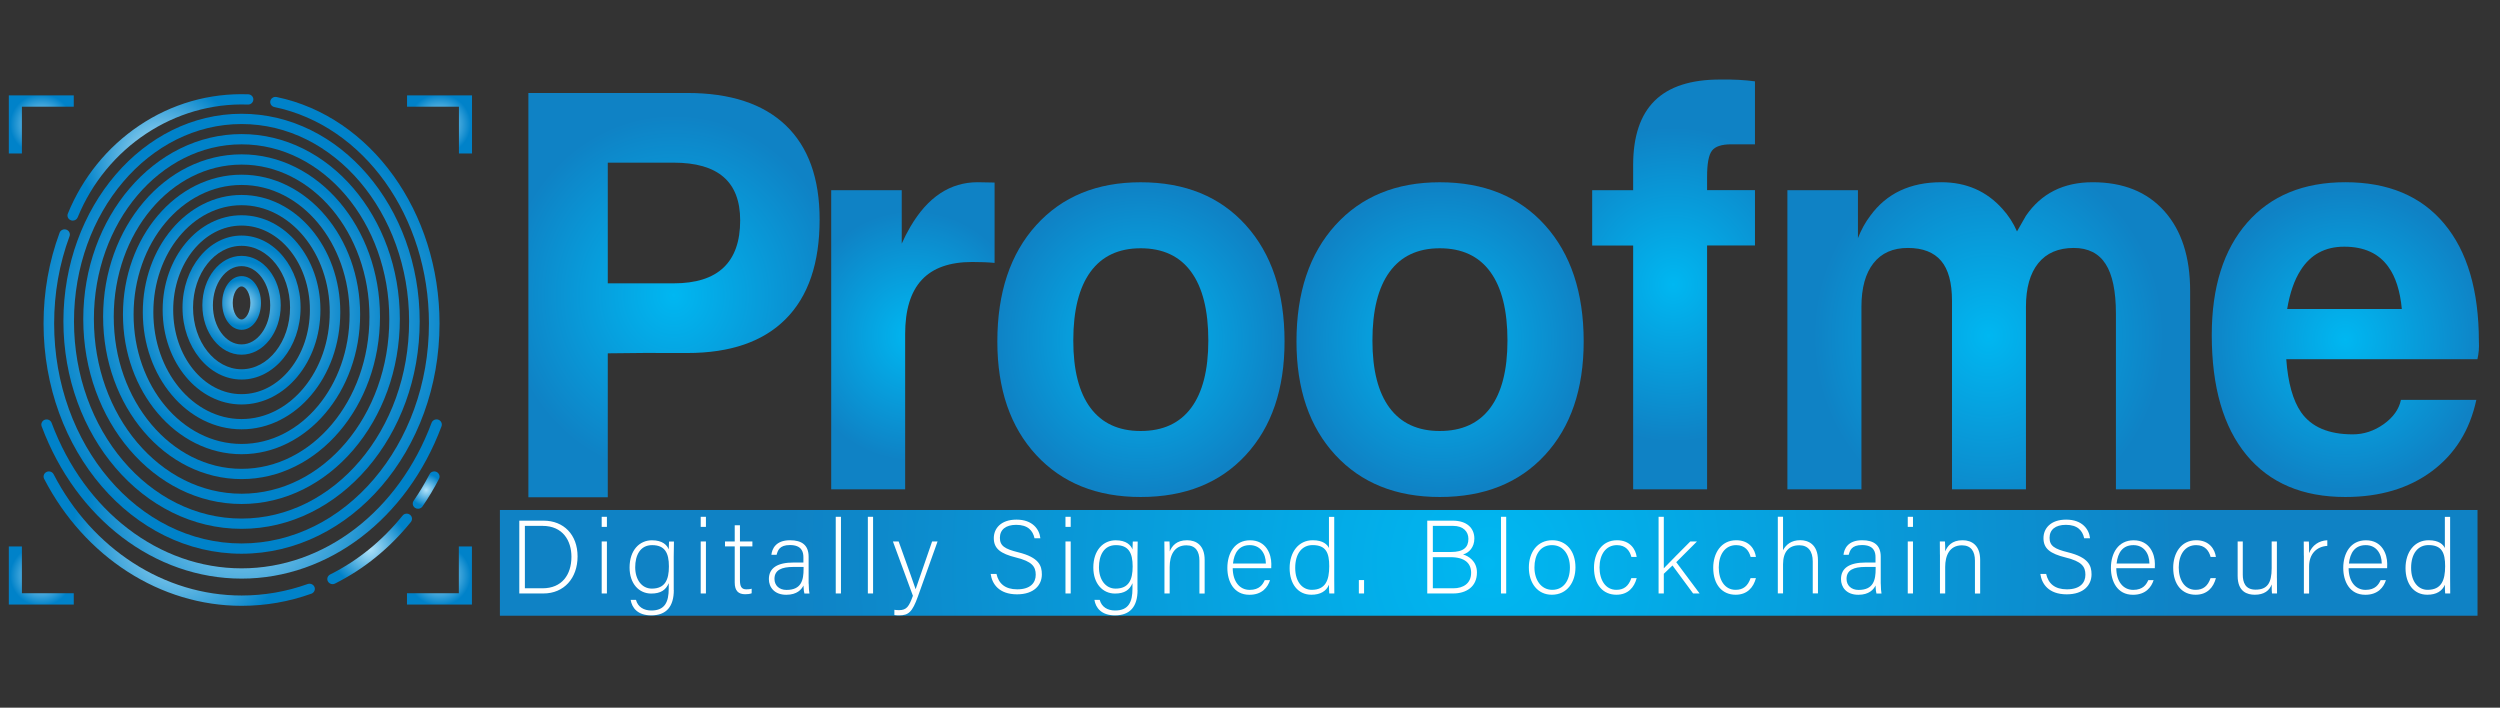 <?xml version="1.0" encoding="utf-8"?>
<!-- Generator: Adobe Illustrator 23.0.0, SVG Export Plug-In . SVG Version: 6.00 Build 0)  -->
<svg version="1.1" id="Layer_1" xmlns="http://www.w3.org/2000/svg" xmlns:xlink="http://www.w3.org/1999/xlink" x="0px" y="0px"
	 viewBox="0 0 550.41 155.81" style="enable-background:new 0 0 550.41 155.81;" xml:space="preserve">
<rect x="0" y="0" width="550.41" height="155.81" fill="#333333" stroke="none"/>
<style type="text/css">
	.st0{fill:url(#SVGID_1_);}
	.st1{fill:url(#SVGID_2_);}
	.st2{fill:url(#SVGID_3_);}
	.st3{fill:url(#SVGID_4_);}
	.st4{fill:url(#SVGID_5_);}
	.st5{fill:url(#SVGID_6_);}
	.st6{fill:url(#SVGID_7_);}
	.st7{fill:url(#SVGID_8_);}
	.st8{fill:url(#SVGID_9_);}
	.st9{fill:url(#SVGID_10_);}
	.st10{fill:url(#SVGID_11_);}
	.st11{fill:url(#SVGID_12_);}
	.st12{fill:url(#SVGID_13_);}
	.st13{fill:url(#SVGID_14_);}
	.st14{fill:url(#SVGID_15_);}
	.st15{fill:url(#SVGID_16_);}
	.st16{fill:url(#SVGID_17_);}
	.st17{fill:url(#SVGID_18_);}
	.st18{fill:url(#SVGID_19_);}
	.st19{fill:url(#SVGID_20_);}
	.st20{fill:url(#SVGID_21_);}
	.st21{fill:url(#SVGID_22_);}
	.st22{fill:url(#SVGID_23_);}
	.st23{fill:url(#SVGID_24_);}
	.st24{fill:url(#SVGID_25_);}
	.st25{fill:url(#SVGID_26_);}
	.st26{fill:url(#SVGID_27_);}
	.st27{fill:#FFFFFF;}
</style>
<g>
	
		<radialGradient id="SVGID_1_" cx="53.19" cy="66.429" r="5.244" gradientTransform="matrix(1.001 0 0 0.973 -0.059 2.069)" gradientUnits="userSpaceOnUse">
		<stop  offset="4.303761e-07" style="stop-color:#B1E3FA"/>
		<stop  offset="1" style="stop-color:#0082C9"/>
	</radialGradient>
	<path class="st0" d="M48.92,66.7c0,3.31,1.87,5.91,4.27,5.91c2.39,0,4.27-2.59,4.27-5.91c0-3.31-1.87-5.91-4.27-5.91
		C50.79,60.8,48.92,63.39,48.92,66.7z M55.12,66.7c0,2.09-1.02,3.64-1.94,3.64c-0.92,0-1.94-1.56-1.94-3.64
		c0-2.09,1.02-3.64,1.94-3.64C54.1,63.06,55.12,64.62,55.12,66.7z"/>
	
		<radialGradient id="SVGID_2_" cx="53.19" cy="66.948" r="9.986" gradientTransform="matrix(1.001 0 0 0.973 -0.059 2.069)" gradientUnits="userSpaceOnUse">
		<stop  offset="4.303761e-07" style="stop-color:#B1E3FA"/>
		<stop  offset="1" style="stop-color:#0082C9"/>
	</radialGradient>
	<path class="st1" d="M44.55,67.21c0,6,3.87,10.88,8.63,10.88c4.76,0,8.63-4.88,8.63-10.88c0-6-3.87-10.88-8.63-10.88
		C48.42,56.33,44.55,61.21,44.55,67.21z M59.49,67.21c0,4.75-2.83,8.62-6.31,8.62c-3.48,0-6.31-3.87-6.31-8.62
		c0-4.75,2.83-8.62,6.31-8.62C56.66,58.59,59.49,62.46,59.49,67.21z"/>
	
		<radialGradient id="SVGID_3_" cx="53.19" cy="67.466" r="14.735" gradientTransform="matrix(1.001 0 0 0.973 -0.059 2.069)" gradientUnits="userSpaceOnUse">
		<stop  offset="4.303761e-07" style="stop-color:#B1E3FA"/>
		<stop  offset="1" style="stop-color:#0082C9"/>
	</radialGradient>
	<path class="st2" d="M40.18,67.71c0,8.74,5.83,15.85,13,15.85c7.17,0,13-7.11,13-15.85c0-8.74-5.83-15.85-13-15.85
		C46.01,51.86,40.18,58.97,40.18,67.71z M63.86,67.71c0,7.49-4.79,13.59-10.68,13.59c-5.89,0-10.68-6.1-10.68-13.59
		c0-7.49,4.79-13.59,10.68-13.59C59.07,54.12,63.86,60.22,63.86,67.71z"/>
	
		<radialGradient id="SVGID_4_" cx="53.19" cy="67.985" r="19.486" gradientTransform="matrix(1.001 0 0 0.973 -0.059 2.069)" gradientUnits="userSpaceOnUse">
		<stop  offset="4.303761e-07" style="stop-color:#B1E3FA"/>
		<stop  offset="1" style="stop-color:#0082C9"/>
	</radialGradient>
	<path class="st3" d="M35.81,68.22c0,11.48,7.79,20.83,17.37,20.83c9.58,0,17.37-9.34,17.37-20.83c0-11.48-7.79-20.83-17.37-20.83
		C43.6,47.39,35.81,56.73,35.81,68.22z M68.23,68.22c0,10.24-6.75,18.56-15.05,18.56c-8.3,0-15.05-8.33-15.05-18.56
		s6.75-18.56,15.05-18.56C61.48,49.65,68.23,57.98,68.23,68.22z"/>
	
		<radialGradient id="SVGID_5_" cx="53.19" cy="68.504" r="24.238" gradientTransform="matrix(1.001 0 0 0.973 -0.059 2.069)" gradientUnits="userSpaceOnUse">
		<stop  offset="4.303761e-07" style="stop-color:#B1E3FA"/>
		<stop  offset="1" style="stop-color:#0082C9"/>
	</radialGradient>
	<path class="st4" d="M31.44,68.72c0,14.23,9.75,25.8,21.74,25.8c11.99,0,21.74-11.57,21.74-25.8c0-14.23-9.75-25.8-21.74-25.8
		C41.19,42.92,31.44,54.5,31.44,68.72z M72.6,68.72c0,12.98-8.71,23.54-19.42,23.54c-10.71,0-19.42-10.56-19.42-23.54
		c0-12.98,8.71-23.54,19.42-23.54C63.89,45.18,72.6,55.74,72.6,68.72z"/>
	
		<radialGradient id="SVGID_6_" cx="53.19" cy="69.023" r="28.99" gradientTransform="matrix(1.001 0 0 0.973 -0.059 2.069)" gradientUnits="userSpaceOnUse">
		<stop  offset="4.303761e-07" style="stop-color:#B1E3FA"/>
		<stop  offset="1" style="stop-color:#0082C9"/>
	</radialGradient>
	<path class="st5" d="M27.07,69.23C27.07,86.2,38.79,100,53.18,100c14.4,0,26.11-13.81,26.11-30.77c0-16.97-11.71-30.77-26.11-30.77
		C38.79,38.45,27.07,52.26,27.07,69.23z M76.97,69.23c0,15.72-10.67,28.51-23.78,28.51c-13.11,0-23.78-12.79-23.78-28.51
		c0-15.72,10.67-28.51,23.78-28.51C66.3,40.72,76.97,53.51,76.97,69.23z"/>
	
		<radialGradient id="SVGID_7_" cx="53.19" cy="69.541" r="33.742" gradientTransform="matrix(1.001 0 0 0.973 -0.059 2.069)" gradientUnits="userSpaceOnUse">
		<stop  offset="4.303761e-07" style="stop-color:#B1E3FA"/>
		<stop  offset="1" style="stop-color:#0082C9"/>
	</radialGradient>
	<path class="st6" d="M22.7,69.73c0,19.71,13.67,35.75,30.48,35.75c16.81,0,30.48-16.04,30.48-35.75S69.99,33.98,53.18,33.98
		C36.38,33.98,22.7,50.02,22.7,69.73z M81.34,69.73c0,18.46-12.63,33.49-28.15,33.49c-15.52,0-28.15-15.02-28.15-33.49
		c0-18.46,12.63-33.49,28.15-33.49C68.71,36.25,81.34,51.27,81.34,69.73z"/>
	
		<radialGradient id="SVGID_8_" cx="53.19" cy="70.06" r="38.495" gradientTransform="matrix(1.001 0 0 0.973 -0.059 2.069)" gradientUnits="userSpaceOnUse">
		<stop  offset="4.303761e-07" style="stop-color:#B1E3FA"/>
		<stop  offset="1" style="stop-color:#0082C9"/>
	</radialGradient>
	<path class="st7" d="M18.33,70.24c0,22.45,15.63,40.72,34.85,40.72c19.22,0,34.85-18.27,34.85-40.72
		c0-22.45-15.63-40.72-34.85-40.72C33.97,29.52,18.33,47.78,18.33,70.24z M85.71,70.24c0,21.21-14.59,38.46-32.52,38.46
		c-17.93,0-32.52-17.25-32.52-38.46s14.59-38.46,32.52-38.46C71.12,31.78,85.71,49.03,85.71,70.24z"/>
	
		<radialGradient id="SVGID_9_" cx="53.19" cy="70.579" r="43.247" gradientTransform="matrix(1.001 0 0 0.973 -0.059 2.069)" gradientUnits="userSpaceOnUse">
		<stop  offset="4.303761e-07" style="stop-color:#B1E3FA"/>
		<stop  offset="1" style="stop-color:#0082C9"/>
	</radialGradient>
	<path class="st8" d="M13.96,70.74c0,25.2,17.59,45.69,39.22,45.69c21.63,0,39.22-20.5,39.22-45.69c0-25.2-17.59-45.69-39.22-45.69
		C31.56,25.05,13.96,45.55,13.96,70.74z M90.07,70.74c0,23.95-16.55,43.43-36.89,43.43c-20.34,0-36.89-19.48-36.89-43.43
		c0-23.95,16.55-43.43,36.89-43.43C73.52,27.31,90.07,46.79,90.07,70.74z"/>
	
		<radialGradient id="SVGID_10_" cx="53.19" cy="71.491" r="47.787" gradientTransform="matrix(1.001 0 0 0.973 -0.059 2.069)" gradientUnits="userSpaceOnUse">
		<stop  offset="4.303761e-07" style="stop-color:#B1E3FA"/>
		<stop  offset="1" style="stop-color:#0082C9"/>
	</radialGradient>
	<path class="st9" d="M53.18,121.91c24.03,0,43.59-22.73,43.59-50.67c0-24.59-15.09-45.57-35.87-49.88
		c-0.63-0.13-1.25,0.26-1.38,0.87c-0.13,0.61,0.27,1.21,0.89,1.34c19.72,4.09,34.03,24.14,34.03,47.67
		c0,26.69-18.51,48.41-41.26,48.41c-22.75,0-41.26-21.72-41.26-48.41c0-6.68,1.14-13.15,3.39-19.23c0.22-0.59-0.1-1.24-0.7-1.45
		c-0.6-0.21-1.27,0.09-1.49,0.68c-2.34,6.33-3.53,13.06-3.53,20C9.6,99.18,29.15,121.91,53.18,121.91z"/>
	
		<radialGradient id="SVGID_11_" cx="53.191" cy="110.786" r="33.652" gradientTransform="matrix(1.001 0 0 0.973 -0.059 2.069)" gradientUnits="userSpaceOnUse">
		<stop  offset="4.303761e-07" style="stop-color:#B1E3FA"/>
		<stop  offset="1" style="stop-color:#0082C9"/>
	</radialGradient>
	<path class="st10" d="M96.51,92.4c-0.6-0.21-1.27,0.09-1.49,0.68c-7.26,19.47-23.68,32.05-41.83,32.05
		c-18.15,0-34.57-12.58-41.83-32.04c-0.22-0.59-0.89-0.89-1.49-0.68c-0.6,0.21-0.92,0.86-0.7,1.45
		c7.61,20.37,24.88,33.53,44.02,33.53c19.14,0,36.42-13.17,44.02-33.54C97.42,93.26,97.11,92.61,96.51,92.4z"/>
	
		<radialGradient id="SVGID_12_" cx="39.474" cy="119.745" r="23.675" gradientTransform="matrix(1.001 0 0 0.973 -0.059 2.069)" gradientUnits="userSpaceOnUse">
		<stop  offset="4.303761e-07" style="stop-color:#B1E3FA"/>
		<stop  offset="1" style="stop-color:#0082C9"/>
	</radialGradient>
	<path class="st11" d="M67.75,128.58c-4.69,1.68-9.59,2.53-14.56,2.53c-17,0-32.86-10.23-41.39-26.7c-0.29-0.56-0.99-0.78-1.56-0.5
		c-0.57,0.28-0.81,0.96-0.52,1.52c8.92,17.24,25.58,27.95,43.47,27.95c5.25,0,10.42-0.9,15.37-2.67c0.6-0.22,0.91-0.87,0.69-1.45
		C69.02,128.67,68.35,128.37,67.75,128.58z"/>
	
		<radialGradient id="SVGID_13_" cx="81.358" cy="122.076" r="8.674" gradientTransform="matrix(1.001 0 0 0.973 -0.059 2.069)" gradientUnits="userSpaceOnUse">
		<stop  offset="4.303761e-07" style="stop-color:#B1E3FA"/>
		<stop  offset="1" style="stop-color:#0082C9"/>
	</radialGradient>
	<path class="st12" d="M90.26,113.33c-0.5-0.39-1.24-0.3-1.63,0.19c-4.49,5.55-9.86,9.91-15.94,12.96c-0.57,0.29-0.8,0.97-0.5,1.52
		c0.21,0.39,0.61,0.61,1.04,0.61c0.18,0,0.36-0.04,0.53-0.13c6.39-3.2,12.01-7.76,16.71-13.57
		C90.85,114.42,90.77,113.71,90.26,113.33z"/>
	
		<radialGradient id="SVGID_14_" cx="93.788" cy="108.766" r="3.644" gradientTransform="matrix(1.001 0 0 0.973 -0.059 2.069)" gradientUnits="userSpaceOnUse">
		<stop  offset="4.303761e-07" style="stop-color:#B1E3FA"/>
		<stop  offset="1" style="stop-color:#0082C9"/>
	</radialGradient>
	<path class="st13" d="M96.13,103.91c-0.57-0.28-1.27-0.06-1.56,0.5c-1.05,2.02-2.23,3.99-3.5,5.84c-0.36,0.52-0.21,1.22,0.32,1.57
		c0.2,0.13,0.42,0.19,0.65,0.19c0.38,0,0.74-0.18,0.97-0.5c1.33-1.93,2.56-3.98,3.65-6.09C96.94,104.87,96.7,104.19,96.13,103.91z"
		/>
	
		<radialGradient id="SVGID_15_" cx="35.343" cy="33.486" r="17.643" gradientTransform="matrix(1.001 0 0 0.973 -0.059 2.069)" gradientUnits="userSpaceOnUse">
		<stop  offset="4.303761e-07" style="stop-color:#B1E3FA"/>
		<stop  offset="1" style="stop-color:#0082C9"/>
	</radialGradient>
	<path class="st14" d="M15.59,48.49c0.14,0.05,0.29,0.08,0.43,0.08c0.46,0,0.9-0.27,1.08-0.71c6.32-15.44,21.38-25.41,37.47-24.84
		c0.64,0.03,1.18-0.46,1.21-1.09c0.02-0.62-0.48-1.15-1.12-1.17c-8.56-0.31-16.89,2.08-24.06,6.92c-7,4.72-12.42,11.41-15.66,19.34
		C14.7,47.6,14.99,48.26,15.59,48.49z"/>
	
		<radialGradient id="SVGID_16_" cx="9.142" cy="26.025" r="6.865" gradientTransform="matrix(1.001 0 0 0.973 -0.059 2.069)" gradientUnits="userSpaceOnUse">
		<stop  offset="4.303761e-07" style="stop-color:#B1E3FA"/>
		<stop  offset="1" style="stop-color:#0082C9"/>
	</radialGradient>
	<polygon class="st15" points="16.24,21 1.94,21 1.94,33.79 4.82,33.79 4.82,23.49 16.24,23.49 	"/>
	
		<radialGradient id="SVGID_17_" cx="96.735" cy="26.025" r="6.865" gradientTransform="matrix(1.001 0 0 0.973 -0.059 2.069)" gradientUnits="userSpaceOnUse">
		<stop  offset="4.303761e-07" style="stop-color:#B1E3FA"/>
		<stop  offset="1" style="stop-color:#0082C9"/>
	</radialGradient>
	<polygon class="st16" points="89.62,21 103.92,21 103.92,33.79 101.04,33.79 101.04,23.49 89.62,23.49 	"/>
	
		<radialGradient id="SVGID_18_" cx="9.142" cy="128.094" r="6.865" gradientTransform="matrix(1.001 0 0 0.973 -0.059 2.069)" gradientUnits="userSpaceOnUse">
		<stop  offset="4.303761e-07" style="stop-color:#B1E3FA"/>
		<stop  offset="1" style="stop-color:#0082C9"/>
	</radialGradient>
	<polygon class="st17" points="16.24,133.1 1.94,133.1 1.94,120.31 4.82,120.31 4.82,130.61 16.24,130.61 	"/>
	
		<radialGradient id="SVGID_19_" cx="96.715" cy="128.094" r="6.865" gradientTransform="matrix(1.001 0 0 0.973 -0.059 2.069)" gradientUnits="userSpaceOnUse">
		<stop  offset="4.303761e-07" style="stop-color:#B1E3FA"/>
		<stop  offset="1" style="stop-color:#0082C9"/>
	</radialGradient>
	<polygon class="st18" points="89.6,133.1 103.9,133.1 103.9,120.31 101.02,120.31 101.02,130.61 89.6,130.61 	"/>
</g>
<radialGradient id="SVGID_20_" cx="157.837" cy="66.75" r="34.716" gradientTransform="matrix(1.072 0 0 1.143 -20.824 -11.319)" gradientUnits="userSpaceOnUse">
	<stop  offset="4.939544e-07" style="stop-color:#00B7F1"/>
	<stop  offset="1" style="stop-color:#0F82C5"/>
</radialGradient>
<path class="st19" d="M116.33,109.47V20.47h8.71h26.25c9.51,0,16.74,2.38,21.71,7.13c4.96,4.75,7.45,11.66,7.45,20.72
	c0,9.6-2.48,16.9-7.45,21.9c-4.96,5-12.2,7.5-21.71,7.5c-6.73-0.04-12.56-0.02-17.48,0.07v31.69h-8.71H116.33z M133.81,62.38h14.51
	c4.88,0,8.54-1.15,10.98-3.47c2.44-2.31,3.66-5.77,3.66-10.39c0-4.26-1.22-7.44-3.66-9.55c-2.44-2.11-6.1-3.16-10.98-3.16h-14.51
	V62.38z"/>
<radialGradient id="SVGID_21_" cx="206.898" cy="74.589" r="24.046" gradientTransform="matrix(1.072 0 0 1.143 -20.824 -11.319)" gradientUnits="userSpaceOnUse">
	<stop  offset="4.939544e-07" style="stop-color:#00B7F1"/>
	<stop  offset="1" style="stop-color:#0F82C5"/>
</radialGradient>
<path class="st20" d="M183,107.74V41.87h7.7h7.83v11.77c0.55-1.25,1.18-2.49,1.89-3.7c3.83-6.55,8.77-9.82,14.83-9.82l3.72,0.07
	v17.69c-1.47-0.14-3.11-0.2-4.92-0.2c-4.96,0-8.67,1.31-11.11,3.94c-2.44,2.62-3.66,6.61-3.66,11.94v34.18h-8.14H183z"/>
<radialGradient id="SVGID_22_" cx="253.73" cy="75.325" r="29.906" gradientTransform="matrix(1.072 0 0 1.143 -20.824 -11.319)" gradientUnits="userSpaceOnUse">
	<stop  offset="4.939544e-07" style="stop-color:#00B7F1"/>
	<stop  offset="1" style="stop-color:#0F82C5"/>
</radialGradient>
<path class="st21" d="M251.13,109.42c-9.63,0-17.3-3.08-23-9.25c-5.7-6.17-8.55-14.5-8.55-24.99c0-10.76,2.85-19.3,8.55-25.6
	c5.7-6.3,13.37-9.45,23-9.45c9.76,0,17.48,3.15,23.16,9.45c5.68,6.3,8.52,14.83,8.52,25.6c0,10.49-2.84,18.83-8.52,24.99
	C268.61,106.34,260.89,109.42,251.13,109.42z M251.13,94.89c4.88,0,8.58-1.69,11.11-5.08c2.52-3.39,3.79-8.33,3.79-14.83
	c0-6.64-1.26-11.68-3.79-15.14c-2.52-3.45-6.23-5.18-11.11-5.18c-4.84,0-8.52,1.73-11.04,5.18c-2.52,3.45-3.79,8.5-3.79,15.14
	c0,6.5,1.26,11.45,3.79,14.83C242.61,93.19,246.29,94.89,251.13,94.89z"/>
<radialGradient id="SVGID_23_" cx="315.161" cy="75.325" r="29.906" gradientTransform="matrix(1.072 0 0 1.143 -20.824 -11.319)" gradientUnits="userSpaceOnUse">
	<stop  offset="4.939544e-07" style="stop-color:#00B7F1"/>
	<stop  offset="1" style="stop-color:#0F82C5"/>
</radialGradient>
<path class="st22" d="M316.99,109.42c-9.64,0-17.3-3.08-23-9.25c-5.7-6.17-8.55-14.5-8.55-24.99c0-10.76,2.85-19.3,8.55-25.6
	c5.7-6.3,13.37-9.45,23-9.45c9.76,0,17.48,3.15,23.16,9.45s8.52,14.83,8.52,25.6c0,10.49-2.84,18.83-8.52,24.99
	C334.47,106.34,326.75,109.42,316.99,109.42z M316.99,94.89c4.88,0,8.58-1.69,11.11-5.08c2.52-3.39,3.79-8.33,3.79-14.83
	c0-6.64-1.26-11.68-3.79-15.14c-2.52-3.45-6.23-5.18-11.11-5.18c-4.84,0-8.52,1.73-11.04,5.18c-2.53,3.45-3.79,8.5-3.79,15.14
	c0,6.5,1.26,11.45,3.79,14.83C308.47,93.19,312.15,94.89,316.99,94.89z"/>
<radialGradient id="SVGID_24_" cx="363.11" cy="64.696" r="30.311" gradientTransform="matrix(1.072 0 0 1.143 -20.824 -11.319)" gradientUnits="userSpaceOnUse">
	<stop  offset="4.939544e-07" style="stop-color:#00B7F1"/>
	<stop  offset="1" style="stop-color:#0F82C5"/>
</radialGradient>
<path class="st23" d="M375.84,54.05v53.69h-8.08h-8.2V54.05h-9.02V41.87h9.02v-5.52c0-6.32,1.58-11.04,4.73-14.16
	c3.16-3.12,7.95-4.68,14.39-4.68c2.9-0.04,5.47,0.09,7.7,0.4v13.86h-5.18c-2.15,0-3.58,0.47-4.29,1.41
	c-0.72,0.94-1.07,2.85-1.07,5.72v2.96h10.54v12.18H375.84z"/>
<radialGradient id="SVGID_25_" cx="427.835" cy="74.589" r="35.951" gradientTransform="matrix(1.072 0 0 1.143 -20.824 -11.319)" gradientUnits="userSpaceOnUse">
	<stop  offset="4.939544e-07" style="stop-color:#00B7F1"/>
	<stop  offset="1" style="stop-color:#0F82C5"/>
</radialGradient>
<path class="st24" d="M393.52,107.74V41.87h7.7h7.83v10.56c0.72-1.84,1.62-3.47,2.71-4.91c3.58-4.93,8.79-7.4,15.65-7.4
	c5.47,0,9.95,1.95,13.44,5.85c1.35,1.48,2.42,3.14,3.22,4.98l1.96-3.43c3.37-4.93,8.27-7.4,14.7-7.4c6.73,0,11.99,2.12,15.78,6.36
	c3.79,4.24,5.68,10.1,5.68,17.59v43.66h-8.14h-8.2V69.05c0-4.93-0.76-8.58-2.27-10.93c-1.51-2.35-3.85-3.53-7-3.53
	c-3.41,0-6.02,1.12-7.83,3.36c-1.81,2.24-2.71,5.45-2.71,9.62v40.16h-8.08h-8.2V66.23c0-3.99-0.8-6.93-2.4-8.81
	c-1.6-1.88-4.04-2.83-7.32-2.83s-5.81,1.12-7.57,3.36c-1.77,2.24-2.65,5.45-2.65,9.62v40.16h-8.14H393.52z"/>
<radialGradient id="SVGID_26_" cx="501.081" cy="75.325" r="28.915" gradientTransform="matrix(1.072 0 0 1.143 -20.824 -11.319)" gradientUnits="userSpaceOnUse">
	<stop  offset="4.939544e-07" style="stop-color:#00B7F1"/>
	<stop  offset="1" style="stop-color:#0F82C5"/>
</radialGradient>
<path class="st25" d="M516.36,109.42c-9.42,0-16.68-3.08-21.77-9.25c-5.09-6.17-7.64-14.97-7.64-26.41c0-10.54,2.6-18.78,7.79-24.73
	c5.2-5.94,12.4-8.91,21.61-8.91c9.42,0,16.68,3.04,21.77,9.12c5.09,6.08,7.64,14.72,7.64,25.94c0.08,1.3-0.02,2.6-0.32,3.9h-42.09
	c0.38,5.2,1.47,9.11,3.28,11.71c2.27,3.23,6.06,4.84,11.36,4.84c2.44,0,4.71-0.75,6.82-2.25c2.1-1.5,3.37-3.29,3.79-5.35h16.6
	c-1.43,6.68-4.69,11.92-9.78,15.71C530.33,107.52,523.98,109.42,516.36,109.42z M528.8,68.04c-0.38-3.99-1.37-7.09-2.97-9.29
	c-2.1-2.96-5.34-4.44-9.72-4.44c-4.21,0-7.41,1.73-9.59,5.18c-1.39,2.15-2.38,5-2.97,8.54H528.8z"/>
<radialGradient id="SVGID_27_" cx="329.81" cy="123.92" r="166.272" gradientTransform="matrix(0.927 0 0 1 22.043 0)" gradientUnits="userSpaceOnUse">
	<stop  offset="4.939544e-07" style="stop-color:#00B7F1"/>
	<stop  offset="1" style="stop-color:#0F82C5"/>
</radialGradient>
<rect x="110.06" y="112.28" class="st26" width="435.4" height="23.28"/>
<g>
	<g>
		<path class="st27" d="M114.32,114.63h5.35c4.42,0,7.49,3.07,7.49,7.88c0,4.79-3,8.15-7.51,8.15h-5.32V114.63z M115.56,129.52h3.89
			c4.26,0,6.36-2.98,6.36-6.94c0-3.53-1.89-6.8-6.36-6.8h-3.89V129.52z"/>
		<path class="st27" d="M132.47,113.78h1.15v2.22h-1.15V113.78z M132.47,119.21h1.15v11.45h-1.15V119.21z"/>
		<path class="st27" d="M148.35,129.89c0,3.66-1.64,5.59-4.98,5.59c-3,0-4.24-1.67-4.52-3.41h1.17c0.42,1.58,1.73,2.34,3.39,2.34
			c3,0,3.82-1.92,3.82-4.83v-1.19c-0.62,1.49-1.75,2.29-3.85,2.29c-2.7,0-4.77-2.18-4.77-5.73c0-3.85,2.21-6,4.93-6
			c2.35,0,3.36,1.1,3.69,2.02c0.02-0.66,0.05-1.47,0.07-1.74h1.08c0,0.41-0.05,2.22-0.05,3.32V129.89z M139.85,124.89
			c0,2.73,1.45,4.7,3.66,4.7c2.88,0,3.76-1.9,3.76-4.88c0-3.02-0.92-4.69-3.69-4.69C140.93,120.01,139.85,122.28,139.85,124.89z"/>
		<path class="st27" d="M154.27,113.78h1.15v2.22h-1.15V113.78z M154.27,119.21h1.15v11.45h-1.15V119.21z"/>
		<path class="st27" d="M159.62,119.21h2.14v-3.57h1.15v3.57h2.74v1.08h-2.74v7.44c0,1.28,0.28,2.02,1.38,2.02
			c0.35,0,0.83-0.02,1.2-0.14v1.01c-0.39,0.16-0.94,0.21-1.43,0.21c-1.47,0-2.3-0.73-2.3-2.57v-7.97h-2.14V119.21z"/>
		<path class="st27" d="M178.05,128.49c0,1.01,0.09,1.81,0.16,2.18h-1.11c-0.09-0.27-0.16-0.78-0.21-1.76
			c-0.39,0.85-1.41,2.04-3.78,2.04c-2.67,0-3.83-1.72-3.83-3.44c0-2.52,1.96-3.66,5.41-3.66c0.97,0,1.73,0,2.19,0v-1.17
			c0-1.15-0.35-2.68-2.97-2.68c-2.33,0-2.67,1.21-2.93,2.15h-1.15c0.14-1.26,0.92-3.21,4.1-3.21c2.63,0,4.1,1.1,4.1,3.62V128.49z
			 M176.92,124.82c-0.44,0-1.5,0-2.26,0c-2.56,0-4.15,0.67-4.15,2.63c0,1.44,1.04,2.43,2.65,2.43c3.29,0,3.76-2.18,3.76-4.65V124.82
			z"/>
		<path class="st27" d="M184,130.66v-16.88h1.15v16.88H184z"/>
		<path class="st27" d="M191.07,130.66v-16.88h1.15v16.88H191.07z"/>
		<path class="st27" d="M197.85,119.21c2.33,6.55,3.34,9.25,3.73,10.49h0.02c0.46-1.4,1.38-4.05,3.62-10.49h1.2l-4.33,12.12
			c-1.22,3.39-2.05,4.15-4.12,4.15c-0.41,0-0.69-0.02-1.06-0.07v-1.15c0.35,0.05,0.67,0.07,1.04,0.07c1.66,0,2.19-0.8,3.04-3.16
			l-4.4-11.96H197.85z"/>
		<path class="st27" d="M219.39,126.36c0.48,2.13,1.91,3.39,4.56,3.39c2.95,0,4.08-1.47,4.08-3.21c0-1.81-0.81-2.93-4.35-3.8
			c-3.41-0.85-4.88-1.95-4.88-4.26c0-2.11,1.54-4.08,5-4.08c3.55,0,5.05,2.15,5.25,4.1h-1.29c-0.37-1.72-1.5-2.95-4.03-2.95
			c-2.33,0-3.59,1.08-3.59,2.86c0,1.76,1.06,2.45,4.03,3.18c4.54,1.12,5.21,2.93,5.21,4.86c0,2.36-1.73,4.4-5.46,4.4
			c-4.03,0-5.51-2.34-5.81-4.49H219.39z"/>
		<path class="st27" d="M234.58,113.78h1.15v2.22h-1.15V113.78z M234.58,119.21h1.15v11.45h-1.15V119.21z"/>
		<path class="st27" d="M250.45,129.89c0,3.66-1.64,5.59-4.98,5.59c-3,0-4.24-1.67-4.52-3.41h1.17c0.42,1.58,1.73,2.34,3.39,2.34
			c3,0,3.82-1.92,3.82-4.83v-1.19c-0.62,1.49-1.75,2.29-3.85,2.29c-2.7,0-4.77-2.18-4.77-5.73c0-3.85,2.21-6,4.93-6
			c2.35,0,3.36,1.1,3.69,2.02c0.02-0.66,0.05-1.47,0.07-1.74h1.08c0,0.41-0.05,2.22-0.05,3.32V129.89z M241.95,124.89
			c0,2.73,1.45,4.7,3.66,4.7c2.88,0,3.76-1.9,3.76-4.88c0-3.02-0.92-4.69-3.69-4.69C243.03,120.01,241.95,122.28,241.95,124.89z"/>
		<path class="st27" d="M256.37,122.1c0-1.01,0-1.97-0.02-2.89h1.13c0.05,0.37,0.07,1.85,0.05,2.18c0.51-1.17,1.45-2.45,3.82-2.45
			c2.05,0,3.87,1.15,3.87,4.31v7.42h-1.15v-7.24c0-2.04-0.85-3.37-2.86-3.37c-2.74,0-3.69,2.27-3.69,4.76v5.84h-1.15V122.1z"/>
		<path class="st27" d="M271.4,125.08c0.02,2.96,1.52,4.79,3.73,4.79c2.17,0,2.9-1.21,3.32-2.15h1.17c-0.48,1.51-1.7,3.23-4.54,3.23
			c-3.5,0-4.86-3-4.86-5.91c0-3.28,1.64-6.09,5-6.09c3.55,0,4.68,3.05,4.68,5.2c0,0.32,0,0.64-0.02,0.94H271.4z M278.7,124.07
			c-0.02-2.27-1.27-4.05-3.53-4.05c-2.37,0-3.46,1.65-3.71,4.05H278.7z"/>
		<path class="st27" d="M293.75,113.78v13.58c0,1.1,0,2.15,0.02,3.3h-1.11c-0.05-0.27-0.07-1.35-0.07-1.92
			c-0.58,1.4-1.87,2.2-3.87,2.2c-3,0-4.79-2.43-4.79-5.86c0-3.53,1.96-6.14,5.09-6.14c2.3,0,3.23,0.98,3.57,1.72v-6.87H293.75z
			 M285.16,125.03c0,3.14,1.64,4.83,3.62,4.83c3.04,0,3.87-2.08,3.87-5.2c0-2.95-0.71-4.65-3.66-4.65
			C286.7,120.01,285.16,121.82,285.16,125.03z"/>
		<path class="st27" d="M299.17,130.66v-2.95h1.15v2.95H299.17z"/>
		<path class="st27" d="M314.23,114.63h5.62c3.09,0,4.75,1.63,4.75,3.94c0,1.9-1.15,3.14-2.49,3.5c1.15,0.32,3.06,1.44,3.06,3.96
			c0,3.21-2.42,4.63-5.23,4.63h-5.71V114.63z M319.44,121.53c2.79,0,3.85-1.03,3.85-2.89c0-1.58-1.11-2.86-3.36-2.86h-4.47v5.75
			H319.44z M315.46,129.52H320c2.12,0,3.89-1.05,3.89-3.41c0-2.04-1.31-3.44-4.56-3.44h-3.87V129.52z"/>
		<path class="st27" d="M330.46,130.66v-16.88h1.15v16.88H330.46z"/>
		<path class="st27" d="M346.86,124.92c0,3.18-1.77,6.02-5.21,6.02c-3.11,0-5.05-2.54-5.05-6c0-3.28,1.82-6,5.16-6
			C344.83,118.94,346.86,121.32,346.86,124.92z M337.83,124.94c0,2.73,1.47,4.92,3.92,4.92c2.49,0,3.89-2.04,3.89-4.92
			c0-2.7-1.38-4.92-3.94-4.92C339.07,120.01,337.83,122.19,337.83,124.94z"/>
		<path class="st27" d="M360.34,127.3c-0.55,2.02-1.89,3.64-4.47,3.64c-2.88,0-4.93-2.13-4.93-5.95c0-3.14,1.68-6.05,5.07-6.05
			c2.93,0,4.12,2.06,4.33,3.67h-1.17c-0.35-1.33-1.22-2.59-3.18-2.59c-2.44,0-3.83,2.06-3.83,4.92c0,2.73,1.29,4.92,3.71,4.92
			c1.68,0,2.7-0.85,3.29-2.57H360.34z"/>
		<path class="st27" d="M366.31,125.12c1.06-1.12,4.29-4.37,5.83-5.91h1.47l-4.56,4.56l5.14,6.89h-1.43l-4.54-6.16l-1.91,1.83v4.33
			h-1.15v-16.88h1.15V125.12z"/>
		<path class="st27" d="M386.59,127.3c-0.55,2.02-1.89,3.64-4.47,3.64c-2.88,0-4.93-2.13-4.93-5.95c0-3.14,1.68-6.05,5.07-6.05
			c2.93,0,4.12,2.06,4.33,3.67h-1.17c-0.35-1.33-1.22-2.59-3.18-2.59c-2.44,0-3.83,2.06-3.83,4.92c0,2.73,1.29,4.92,3.71,4.92
			c1.68,0,2.7-0.85,3.29-2.57H386.59z"/>
		<path class="st27" d="M392.56,113.78v7.35c0.65-1.19,1.77-2.2,3.8-2.2c1.64,0,3.89,0.82,3.89,4.44v7.28h-1.15v-7.05
			c0-2.27-1.04-3.55-2.95-3.55c-2.28,0-3.59,1.4-3.59,4.21v6.39h-1.15v-16.88H392.56z"/>
		<path class="st27" d="M414.08,128.49c0,1.01,0.09,1.81,0.16,2.18h-1.11c-0.09-0.27-0.16-0.78-0.21-1.76
			c-0.39,0.85-1.41,2.04-3.78,2.04c-2.67,0-3.82-1.72-3.82-3.44c0-2.52,1.96-3.66,5.41-3.66c0.97,0,1.73,0,2.19,0v-1.17
			c0-1.15-0.35-2.68-2.97-2.68c-2.33,0-2.67,1.21-2.93,2.15h-1.15c0.14-1.26,0.92-3.21,4.1-3.21c2.63,0,4.1,1.1,4.1,3.62V128.49z
			 M412.95,124.82c-0.44,0-1.5,0-2.26,0c-2.56,0-4.15,0.67-4.15,2.63c0,1.44,1.04,2.43,2.65,2.43c3.29,0,3.76-2.18,3.76-4.65V124.82
			z"/>
		<path class="st27" d="M420.02,113.78h1.15v2.22h-1.15V113.78z M420.02,119.21h1.15v11.45h-1.15V119.21z"/>
		<path class="st27" d="M427.1,122.1c0-1.01,0-1.97-0.02-2.89h1.13c0.05,0.37,0.07,1.85,0.05,2.18c0.51-1.17,1.45-2.45,3.83-2.45
			c2.05,0,3.87,1.15,3.87,4.31v7.42h-1.15v-7.24c0-2.04-0.85-3.37-2.86-3.37c-2.74,0-3.69,2.27-3.69,4.76v5.84h-1.15V122.1z"/>
		<path class="st27" d="M450.49,126.36c0.48,2.13,1.91,3.39,4.56,3.39c2.95,0,4.08-1.47,4.08-3.21c0-1.81-0.81-2.93-4.35-3.8
			c-3.41-0.85-4.88-1.95-4.88-4.26c0-2.11,1.54-4.08,5-4.08c3.55,0,5.05,2.15,5.25,4.1h-1.29c-0.37-1.72-1.5-2.95-4.03-2.95
			c-2.33,0-3.59,1.08-3.59,2.86c0,1.76,1.06,2.45,4.03,3.18c4.54,1.12,5.21,2.93,5.21,4.86c0,2.36-1.73,4.4-5.46,4.4
			c-4.03,0-5.51-2.34-5.81-4.49H450.49z"/>
		<path class="st27" d="M465.93,125.08c0.02,2.96,1.52,4.79,3.73,4.79c2.17,0,2.9-1.21,3.32-2.15h1.17
			c-0.48,1.51-1.71,3.23-4.54,3.23c-3.5,0-4.86-3-4.86-5.91c0-3.28,1.64-6.09,5-6.09c3.55,0,4.68,3.05,4.68,5.2
			c0,0.32,0,0.64-0.02,0.94H465.93z M473.23,124.07c-0.02-2.27-1.27-4.05-3.52-4.05c-2.37,0-3.46,1.65-3.71,4.05H473.23z"/>
		<path class="st27" d="M487.86,127.3c-0.55,2.02-1.89,3.64-4.47,3.64c-2.88,0-4.93-2.13-4.93-5.95c0-3.14,1.68-6.05,5.07-6.05
			c2.93,0,4.12,2.06,4.33,3.67h-1.17c-0.35-1.33-1.22-2.59-3.18-2.59c-2.44,0-3.83,2.06-3.83,4.92c0,2.73,1.29,4.92,3.71,4.92
			c1.68,0,2.7-0.85,3.29-2.57H487.86z"/>
		<path class="st27" d="M501.3,127.32c0,1.12,0.02,2.91,0.02,3.34h-1.11c-0.05-0.3-0.07-1.05-0.07-1.99
			c-0.48,1.35-1.66,2.27-3.71,2.27c-1.66,0-3.78-0.64-3.78-4.15v-7.58h1.13v7.31c0,1.67,0.53,3.3,2.81,3.3
			c2.58,0,3.55-1.44,3.55-4.72v-5.89h1.15V127.32z"/>
		<path class="st27" d="M507.22,122.33c0-1.92-0.02-2.75-0.02-3.11h1.13c0.02,0.37,0.05,1.1,0.05,2.56
			c0.67-1.72,2.14-2.75,4.01-2.84v1.24c-2.4,0.16-4.01,1.81-4.01,4.53v5.96h-1.15V122.33z"/>
		<path class="st27" d="M517.08,125.08c0.02,2.96,1.52,4.79,3.73,4.79c2.17,0,2.9-1.21,3.32-2.15h1.17
			c-0.48,1.51-1.71,3.23-4.54,3.23c-3.5,0-4.86-3-4.86-5.91c0-3.28,1.64-6.09,5-6.09c3.55,0,4.68,3.05,4.68,5.2
			c0,0.32,0,0.64-0.02,0.94H517.08z M524.38,124.07c-0.02-2.27-1.27-4.05-3.52-4.05c-2.37,0-3.46,1.65-3.71,4.05H524.38z"/>
		<path class="st27" d="M539.43,113.78v13.58c0,1.1,0,2.15,0.02,3.3h-1.11c-0.05-0.27-0.07-1.35-0.07-1.92
			c-0.58,1.4-1.87,2.2-3.87,2.2c-3,0-4.79-2.43-4.79-5.86c0-3.53,1.96-6.14,5.09-6.14c2.3,0,3.23,0.98,3.57,1.72v-6.87H539.43z
			 M530.84,125.03c0,3.14,1.64,4.83,3.62,4.83c3.04,0,3.87-2.08,3.87-5.2c0-2.95-0.71-4.65-3.66-4.65
			C532.38,120.01,530.84,121.82,530.84,125.03z"/>
	</g>
</g>
</svg>
